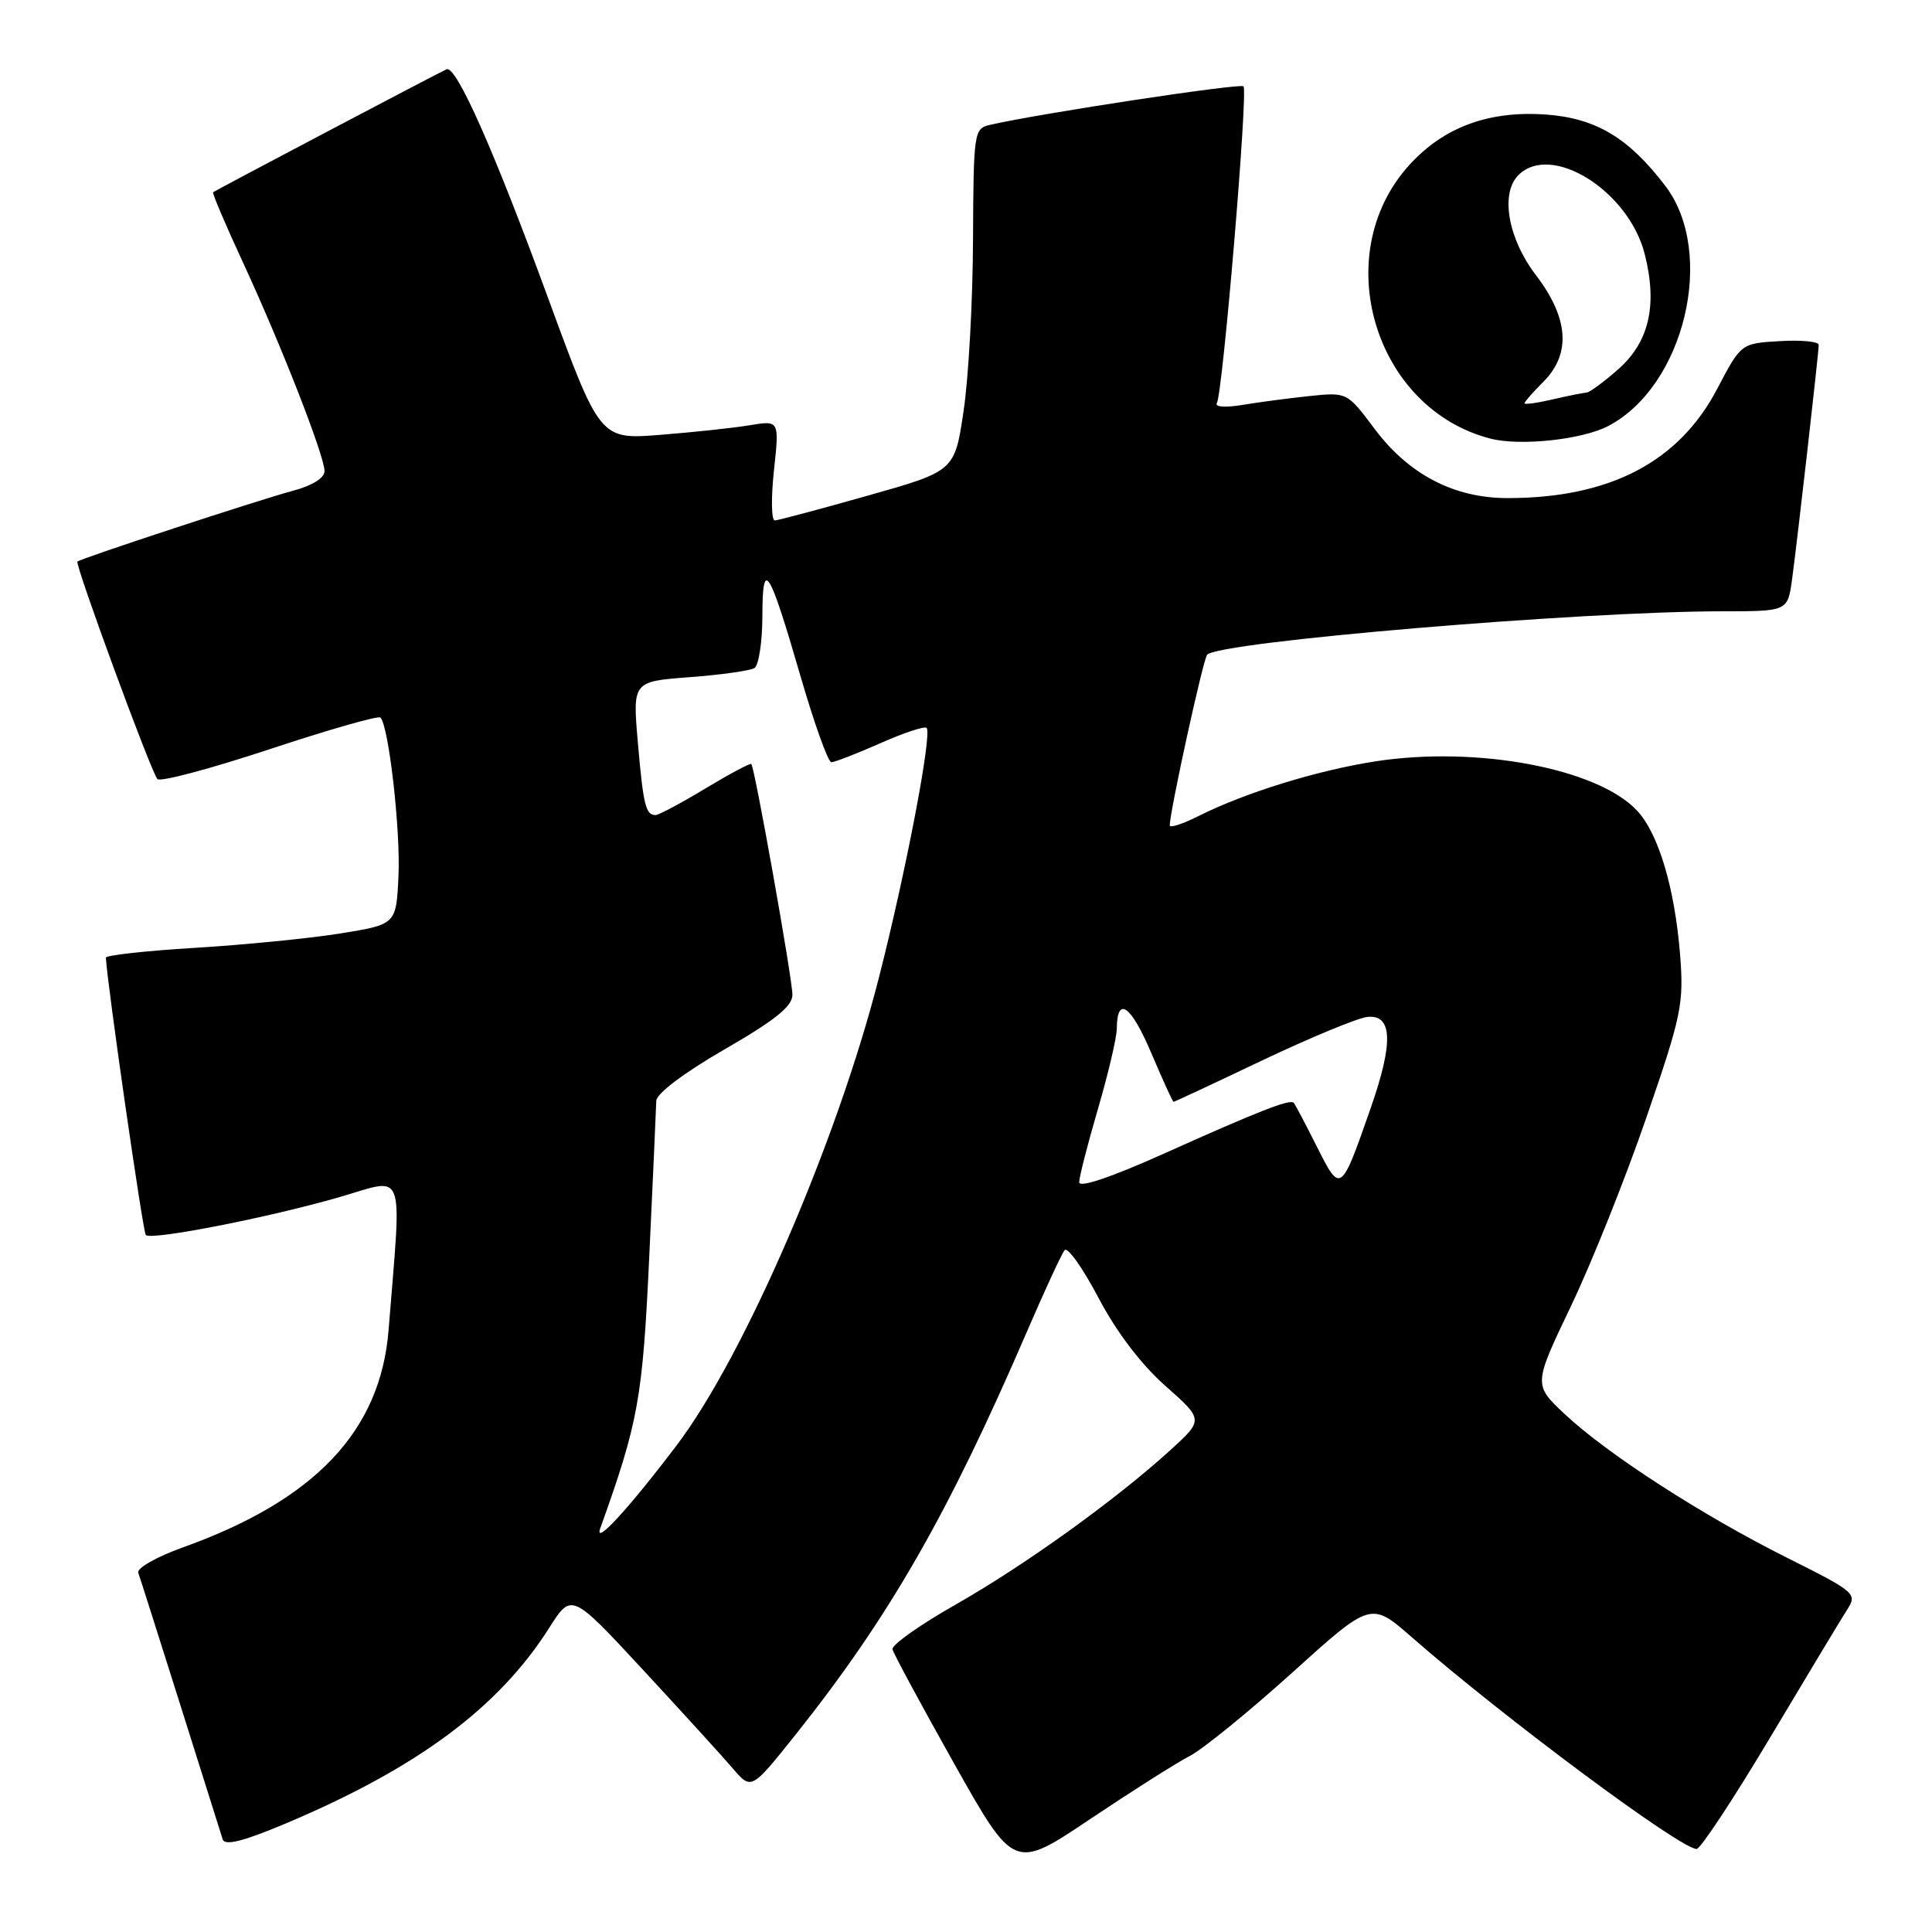 <?xml version="1.0" encoding="UTF-8" standalone="no"?>
<!DOCTYPE svg PUBLIC "-//W3C//DTD SVG 1.1//EN" "http://www.w3.org/Graphics/SVG/1.1/DTD/svg11.dtd" >
<svg xmlns="http://www.w3.org/2000/svg" xmlns:xlink="http://www.w3.org/1999/xlink" version="1.1" viewBox="0 0 256 256">
 <g >
 <path fill="currentColor"
d=" M 157.64 232.68 C 159.37 231.79 165.48 226.82 171.22 221.64 C 181.66 212.21 181.66 212.21 187.08 216.95 C 199.26 227.60 222.67 245.00 224.81 245.00 C 225.32 245.00 229.70 238.36 234.54 230.25 C 239.38 222.14 243.97 214.51 244.75 213.30 C 246.12 211.17 245.88 210.96 236.83 206.43 C 225.54 200.78 212.98 192.67 207.34 187.38 C 203.18 183.48 203.18 183.48 208.17 173.05 C 210.91 167.31 215.41 156.07 218.16 148.06 C 222.83 134.50 223.13 133.02 222.62 126.50 C 221.91 117.65 219.76 110.43 216.90 107.39 C 211.64 101.80 195.64 98.80 182.21 100.89 C 174.47 102.10 164.93 105.05 158.75 108.16 C 156.69 109.19 155.00 109.74 155.00 109.37 C 155.00 107.54 159.41 87.40 159.95 86.76 C 161.40 85.05 209.28 81.01 228.19 81.00 C 236.88 81.00 236.88 81.00 237.46 76.75 C 238.16 71.61 240.98 46.83 240.99 45.70 C 241.00 45.26 238.68 45.03 235.85 45.20 C 230.70 45.50 230.70 45.50 227.55 51.50 C 222.47 61.22 213.30 66.00 199.77 66.00 C 192.67 66.00 186.69 62.89 182.16 56.85 C 178.50 51.96 178.50 51.96 173.50 52.48 C 170.75 52.77 166.74 53.30 164.59 53.66 C 162.34 54.03 160.92 53.93 161.24 53.41 C 162.02 52.11 165.39 12.06 164.77 11.44 C 164.33 11.00 138.02 14.99 131.25 16.53 C 129.05 17.03 129.00 17.33 128.93 31.77 C 128.90 39.87 128.34 50.08 127.68 54.46 C 126.50 62.42 126.50 62.42 115.00 65.67 C 108.67 67.46 103.13 68.94 102.67 68.96 C 102.21 68.98 102.16 66.01 102.55 62.35 C 103.27 55.70 103.27 55.70 99.38 56.34 C 97.25 56.70 91.90 57.27 87.50 57.62 C 79.50 58.25 79.50 58.25 72.58 39.37 C 65.43 19.86 60.45 8.63 59.17 9.18 C 58.19 9.60 28.57 25.21 28.24 25.47 C 28.10 25.59 29.84 29.69 32.11 34.59 C 37.18 45.52 43.00 60.40 43.00 62.42 C 43.00 63.34 41.36 64.36 38.75 65.05 C 34.35 66.22 10.68 74.00 10.26 74.41 C 9.90 74.77 20.05 102.40 20.86 103.23 C 21.25 103.64 27.94 101.85 35.74 99.27 C 43.53 96.69 50.13 94.80 50.41 95.08 C 51.51 96.18 53.09 110.04 52.80 116.09 C 52.50 122.50 52.50 122.50 45.00 123.70 C 40.88 124.36 32.21 125.21 25.75 125.60 C 19.29 125.99 14.01 126.58 14.03 126.90 C 14.19 130.26 18.94 163.27 19.32 163.65 C 20.05 164.38 35.66 161.32 44.99 158.62 C 53.87 156.05 53.24 154.34 51.49 176.22 C 50.43 189.61 41.75 198.77 24.20 205.05 C 20.74 206.29 18.09 207.80 18.32 208.40 C 18.54 209.01 21.06 216.93 23.92 226.00 C 26.77 235.07 29.29 243.05 29.51 243.73 C 29.80 244.61 32.26 243.98 37.91 241.60 C 55.32 234.25 66.07 226.27 72.78 215.69 C 75.73 211.04 75.73 211.04 85.21 221.27 C 90.42 226.90 95.78 232.78 97.12 234.35 C 99.56 237.19 99.56 237.19 105.42 229.85 C 117.81 214.29 125.64 200.65 136.05 176.50 C 138.42 171.00 140.68 166.12 141.07 165.65 C 141.47 165.19 143.48 168.03 145.55 171.96 C 147.93 176.48 151.18 180.77 154.40 183.62 C 159.50 188.13 159.50 188.13 155.00 192.22 C 147.73 198.82 135.68 207.48 126.53 212.67 C 121.85 215.33 118.13 217.97 118.26 218.54 C 118.39 219.11 122.07 225.92 126.43 233.69 C 134.37 247.80 134.37 247.80 144.43 241.05 C 149.97 237.34 155.91 233.57 157.64 232.68 Z  M 213.04 56.48 C 223.20 51.23 227.44 33.51 220.66 24.63 C 215.81 18.26 211.46 15.66 204.87 15.18 C 197.26 14.63 191.27 16.85 186.70 21.91 C 176.00 33.75 182.09 54.16 197.50 58.12 C 201.42 59.13 209.59 58.26 213.04 56.48 Z  M 79.54 202.50 C 84.60 188.39 85.15 185.34 86.03 166.50 C 86.52 156.05 86.94 146.77 86.96 145.87 C 86.99 144.90 90.59 142.18 96.00 139.05 C 102.70 135.19 105.00 133.34 105.00 131.82 C 105.00 129.72 100.01 101.71 99.55 101.23 C 99.41 101.09 96.67 102.55 93.46 104.48 C 90.25 106.42 87.28 108.00 86.87 108.00 C 85.56 108.00 85.24 106.70 84.52 98.40 C 83.82 90.30 83.82 90.30 91.38 89.73 C 95.53 89.42 99.40 88.87 99.97 88.52 C 100.53 88.17 101.01 85.10 101.02 81.69 C 101.03 73.82 101.88 75.15 106.08 89.63 C 107.90 95.89 109.73 101.00 110.16 101.00 C 110.59 101.00 113.50 99.87 116.63 98.49 C 119.75 97.10 122.52 96.19 122.78 96.45 C 123.54 97.20 120.07 115.41 116.47 129.50 C 110.95 151.18 98.63 179.68 89.67 191.50 C 83.27 199.95 78.66 204.95 79.54 202.50 Z  M 143.00 156.65 C 143.00 155.96 144.12 151.60 145.48 146.95 C 146.84 142.30 147.97 137.51 147.98 136.31 C 148.02 131.89 149.85 133.18 152.54 139.51 C 154.06 143.08 155.39 146.00 155.50 146.00 C 155.62 146.00 160.91 143.53 167.27 140.50 C 173.63 137.48 179.89 134.89 181.17 134.75 C 184.52 134.39 184.66 138.14 181.63 146.81 C 177.67 158.16 177.63 158.19 174.49 151.93 C 172.99 148.94 171.61 146.34 171.43 146.13 C 170.94 145.59 166.79 147.22 154.25 152.85 C 147.26 155.99 143.00 157.43 143.00 156.65 Z  M 202.00 53.44 C 202.00 53.25 203.12 51.97 204.50 50.59 C 208.20 46.89 207.87 42.15 203.50 36.43 C 199.81 31.59 198.77 25.63 201.20 23.20 C 205.55 18.85 215.83 25.29 217.94 33.69 C 219.65 40.47 218.52 45.34 214.38 48.97 C 212.48 50.64 210.61 52.01 210.22 52.02 C 209.82 52.04 207.81 52.44 205.75 52.92 C 203.69 53.40 202.00 53.63 202.00 53.44 Z "/>
</g>
</svg>